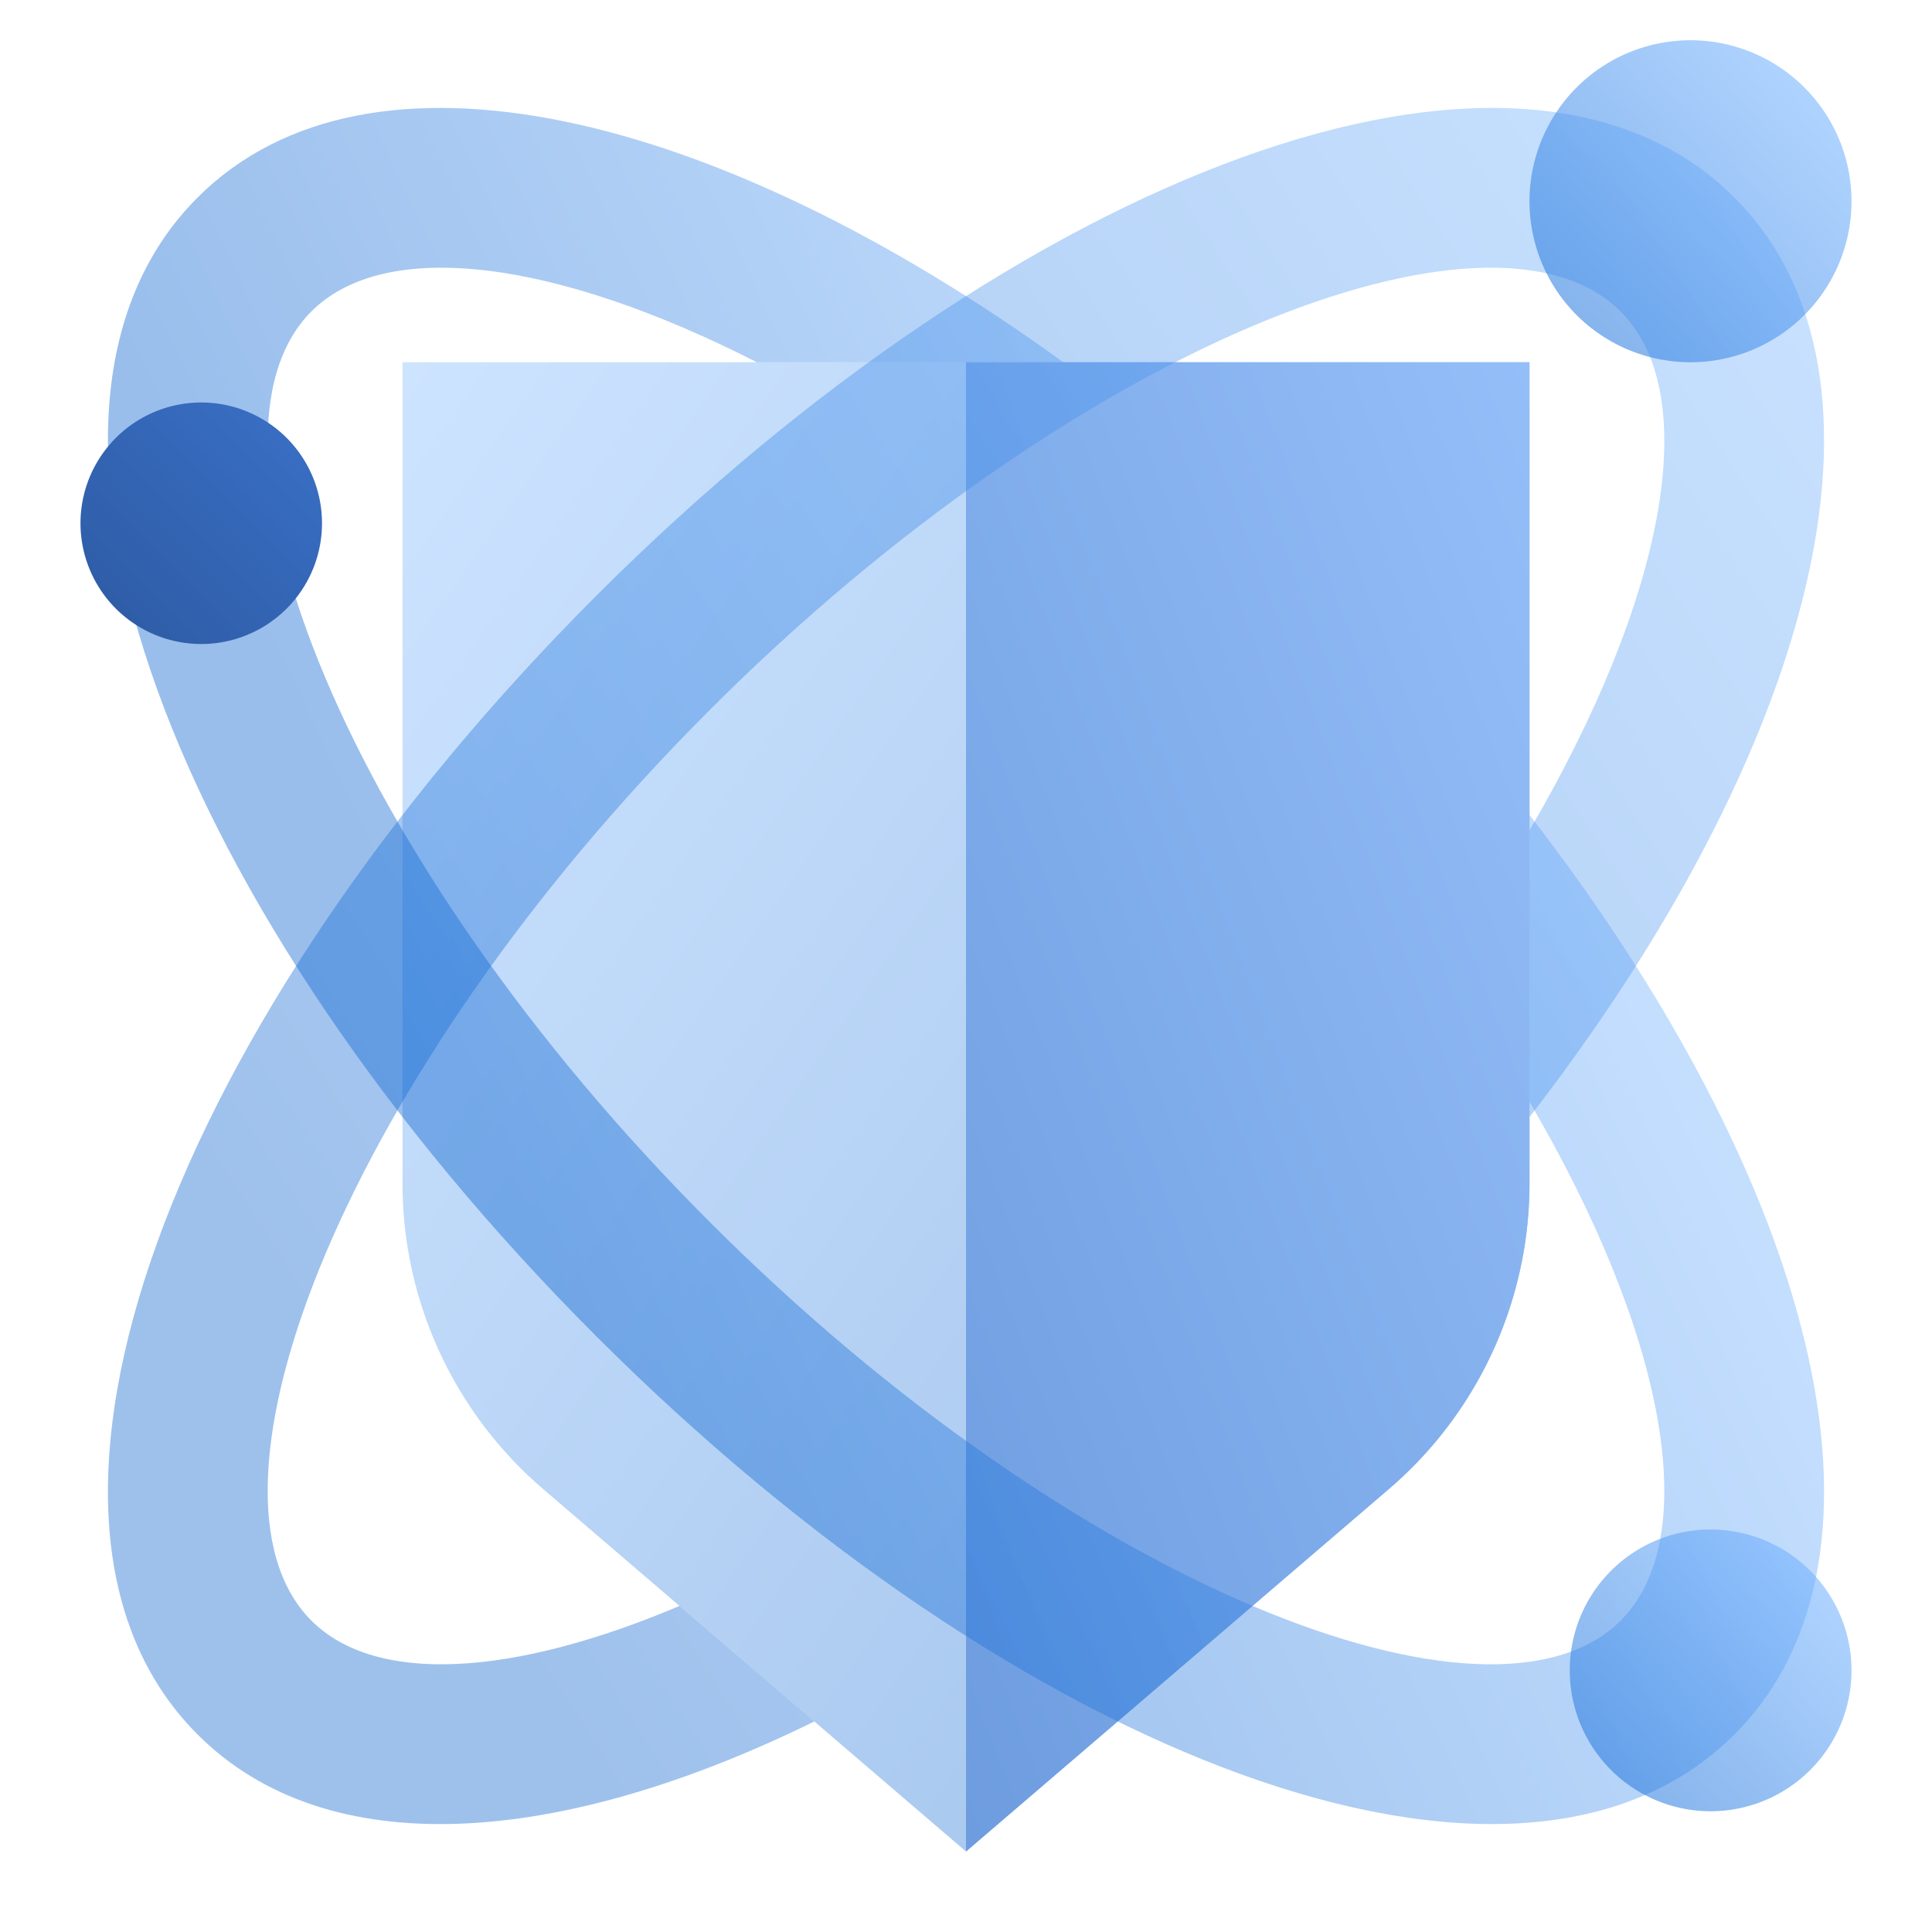<svg width="48" height="48" fill="none" viewBox="0 0 48 48" xmlns="http://www.w3.org/2000/svg">
  <path fill="url(#prefix__a)" d="M34.508 36.993 24 46l-10.508-9.007A10 10 0 0 1 10 29.401V9h28v20.4a10 10 0 0 1-3.492 7.593Z" clip-rule="evenodd" opacity=".35"/>
  <path fill="url(#prefix__b)" d="M24 46V9h14v20.4a10 10 0 0 1-3.492 7.593L24 46Z" clip-rule="evenodd"/>
  <path fill="url(#prefix__c)" d="M18.803 9c-4.99-2.547-9.221-3.108-11.066-1.263-3.198 3.197.832 13.56 9.9 22.627 9.066 9.067 19.43 13.097 22.627 9.9 2.065-2.067 1.114-7.124-2.264-12.89v-7.127c6.996 9.029 9.573 18.364 5.092 22.845-5.394 5.394-17.825.56-28.284-9.9-10.46-10.46-15.294-22.89-9.9-28.284C9.168.648 17.818 2.768 26.418 9h-7.615Z" opacity=".4"/>
  <path fill="url(#prefix__d)" d="M38 20.627c3.378-5.767 4.33-10.825 2.264-12.89-3.198-3.198-13.561.832-22.628 9.899-9.067 9.067-13.097 19.43-9.9 22.627 1.603 1.603 5.007 1.39 9.146-.364l3.349 2.87c-6.341 3.116-12.093 3.553-15.323.323-5.394-5.394-.56-17.825 9.9-28.284 10.46-10.46 22.89-15.294 28.284-9.9 4.48 4.48 1.904 13.816-5.092 22.845v-7.126Z" opacity=".38"/>
  <path fill="url(#prefix__e)" d="M42.5 45a3.5 3.5 0 1 0 0-7 3.5 3.5 0 0 0 0 7Z" clip-rule="evenodd" opacity=".55"/>
  <path fill="url(#prefix__f)" d="M42 9a4 4 0 1 0 0-8 4 4 0 0 0 0 8Z" clip-rule="evenodd" opacity=".55"/>
  <path fill="url(#prefix__g)" d="M5 16a3 3 0 1 0 0-6 3 3 0 0 0 0 6Z" clip-rule="evenodd"/>
  <defs>
    <linearGradient id="prefix__a" x1="-1.099" x2="28.873" y1="24.917" y2="45.815" gradientUnits="userSpaceOnUse">
      <stop stop-color="#70B1FF"/>
      <stop offset="1" stop-color="#005CCD"/>
    </linearGradient>
    <linearGradient id="prefix__b" x1="31" x2="55.493" y1="64.5" y2="55.232" gradientUnits="userSpaceOnUse">
      <stop stop-color="#6D9CDF"/>
      <stop offset="1" stop-color="#94BEF8"/>
    </linearGradient>
    <linearGradient id="prefix__c" x1="33.471" x2="7.161" y1="5.623" y2="18.012" gradientUnits="userSpaceOnUse">
      <stop stop-color="#70B1FF"/>
      <stop offset="1" stop-color="#005CCD"/>
    </linearGradient>
    <linearGradient id="prefix__d" x1="31.669" x2="-7.779" y1="-16.111" y2="9.348" gradientUnits="userSpaceOnUse">
      <stop stop-color="#70B1FF"/>
      <stop offset="1" stop-color="#005CCD"/>
    </linearGradient>
    <linearGradient id="prefix__e" x1="41.874" x2="34.002" y1="35.087" y2="42.257" gradientUnits="userSpaceOnUse">
      <stop stop-color="#70B1FF"/>
      <stop offset="1" stop-color="#005CCD"/>
    </linearGradient>
    <linearGradient id="prefix__f" x1="41.285" x2="32.288" y1="-2.329" y2="5.865" gradientUnits="userSpaceOnUse">
      <stop stop-color="#70B1FF"/>
      <stop offset="1" stop-color="#005CCD"/>
    </linearGradient>
    <linearGradient id="prefix__g" x1="4.987" x2="15.102" y1="23.178" y2="13.024" gradientUnits="userSpaceOnUse">
      <stop stop-color="#295296"/>
      <stop offset="1" stop-color="#3E78D3"/>
    </linearGradient>
  </defs>
</svg>
